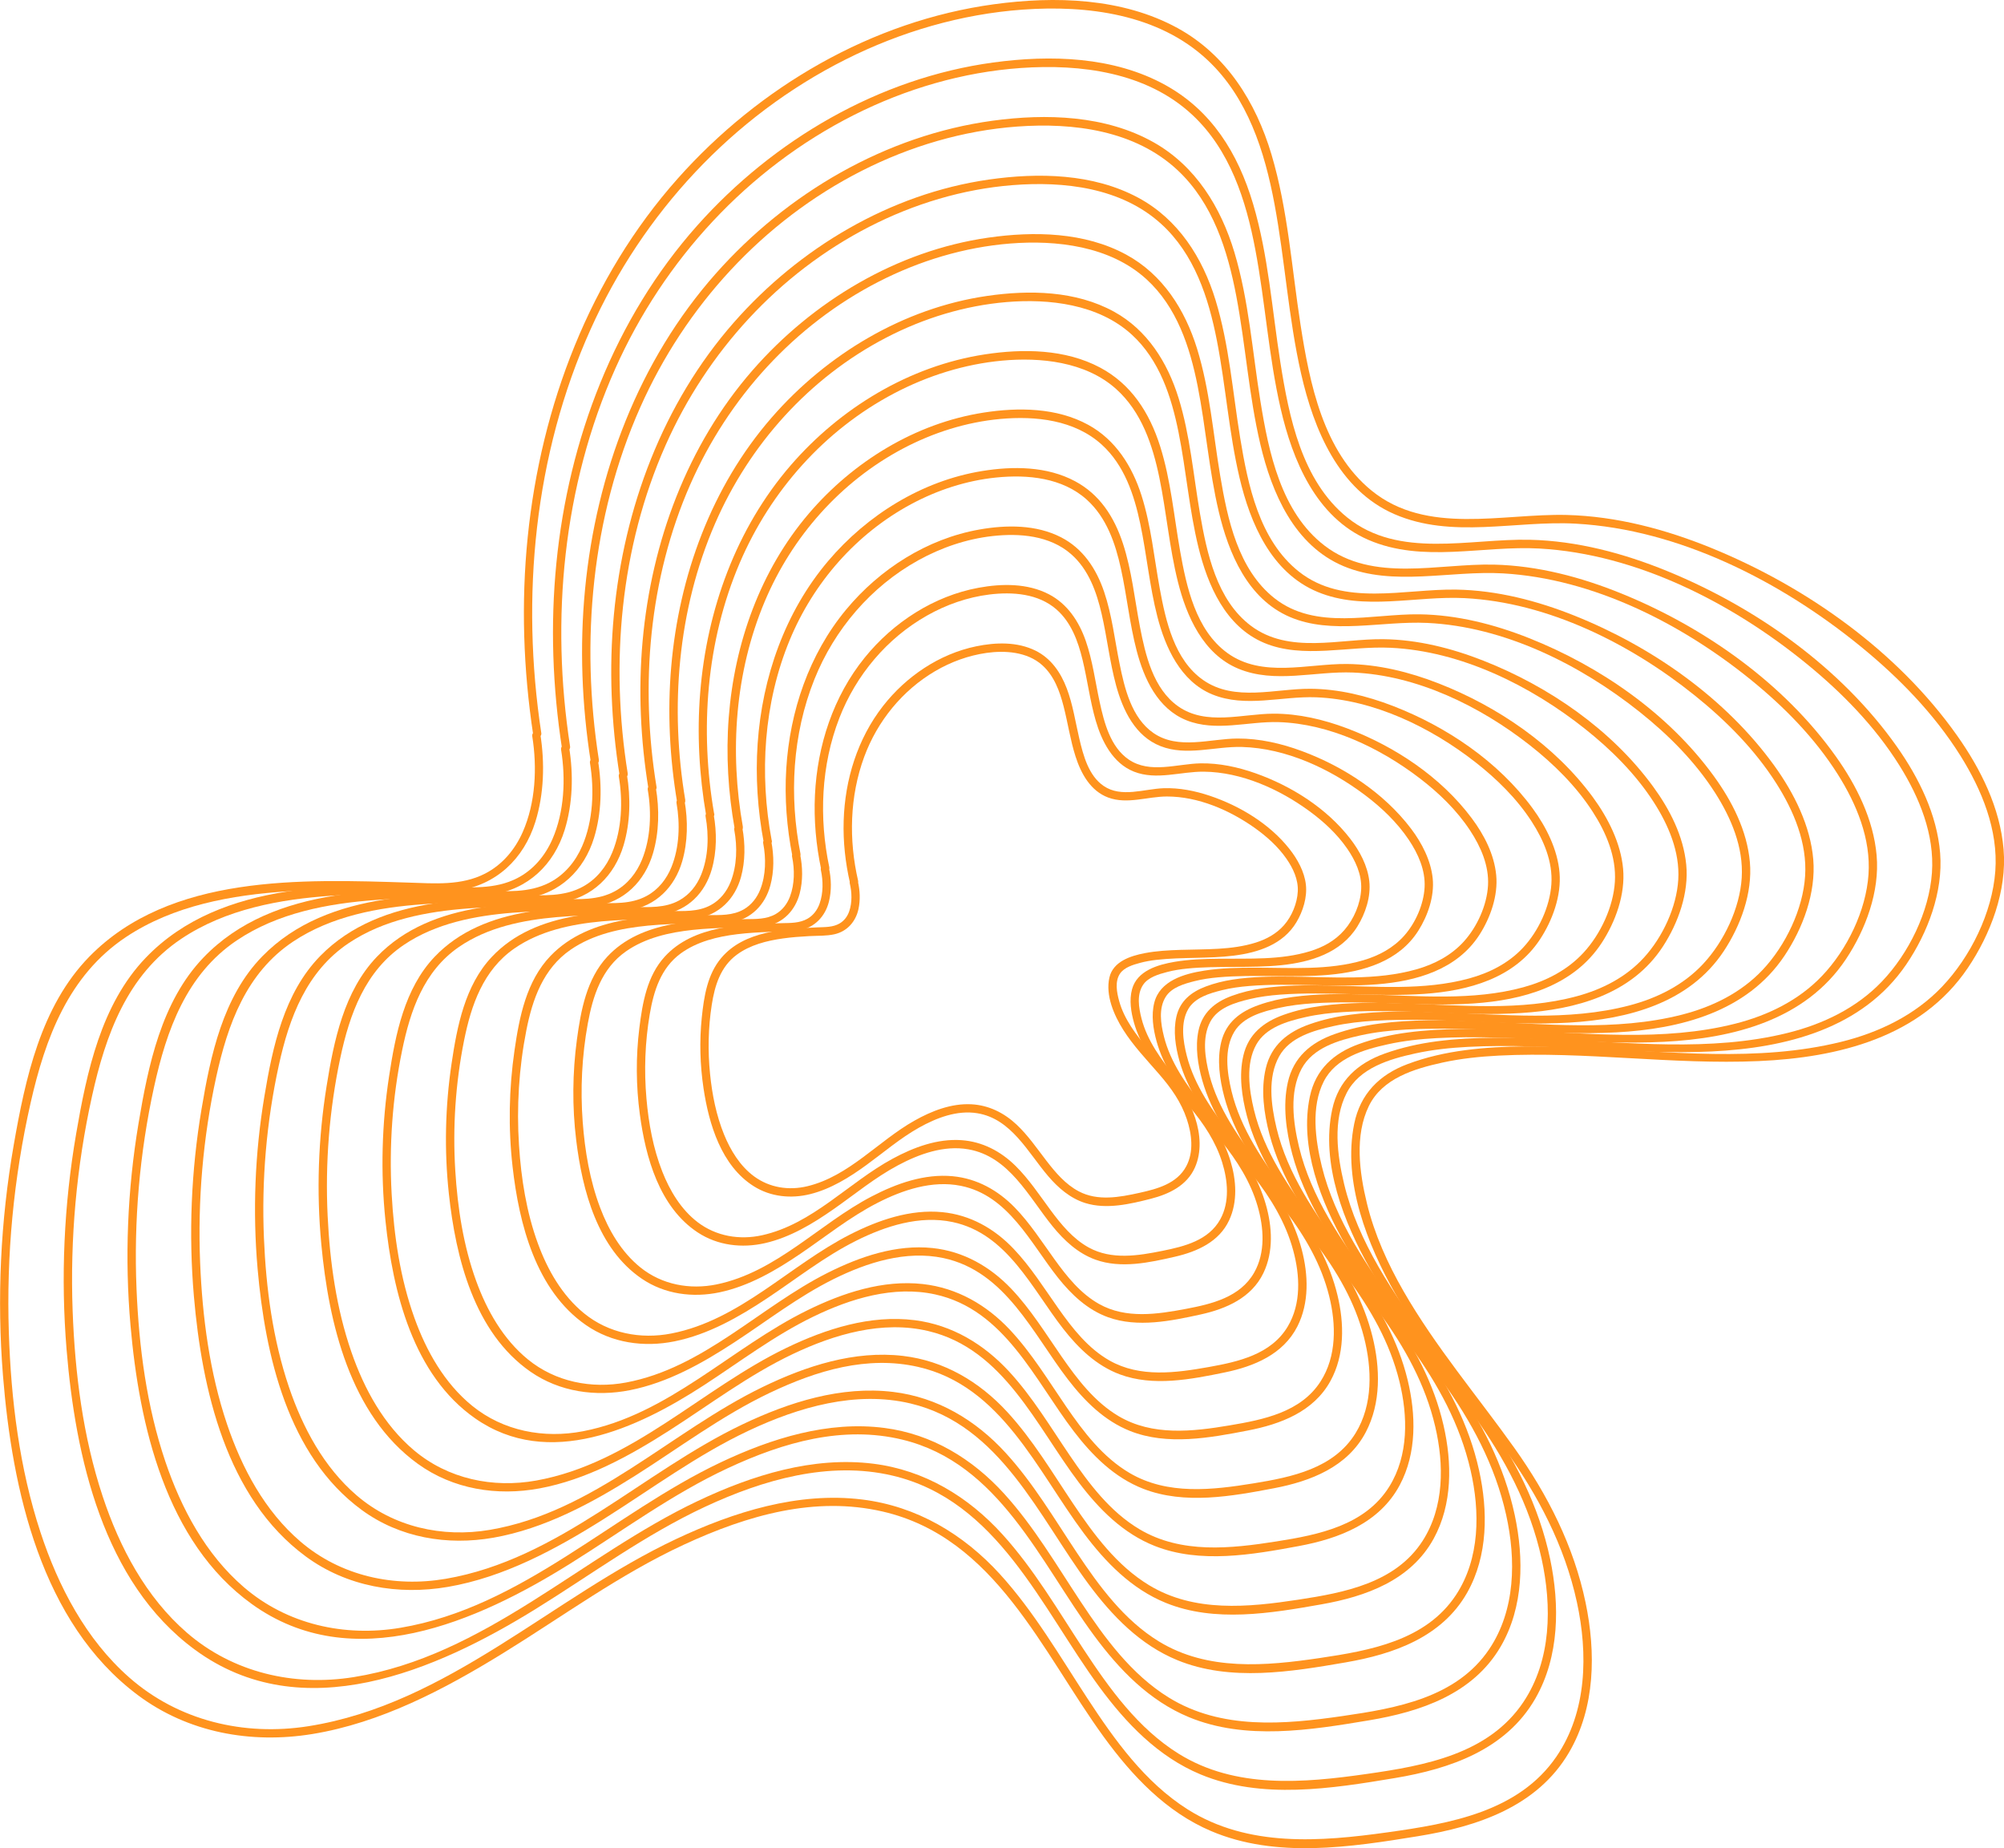 <?xml version="1.0" encoding="UTF-8"?>
<svg id="Layer_2" data-name="Layer 2" xmlns="http://www.w3.org/2000/svg" viewBox="0 0 719.53 663.47">
  <defs>
    <style>
      .cls-1 {
        fill: #ff931e;
        stroke-width: 0px;
      }
    </style>
  </defs>
  <g id="Layer_1-2" data-name="Layer 1">
    <g>
      <path class="cls-1" d="M194.34,263.1c-7.39-48.62-2.56-99.83,17.73-144.92,18.68-41.51,50.79-76.38,91.61-96.86,19.79-9.93,41.47-16.28,63.58-17.87,23.14-1.66,48.59,1.57,66.23,18.04,14.48,13.52,20.58,32.84,24.12,51.79,3.77,20.2,4.99,40.82,9.55,60.88,4.54,19.96,13.44,41.65,33.46,50.39,20.65,9.01,43.58,2.23,65.18,3.44,37.24,2.07,73.78,20.84,102.25,44.07,13.71,11.18,26.36,24.13,35.8,39.17,7.71,12.29,13.64,26.69,12.56,41.47-1.09,14.93-8.89,30.78-19.15,41.54-9.77,10.25-22.68,16.44-36.3,19.79-29.86,7.35-61.56,3.45-91.89,2.12-14.28-.63-28.71-1.03-42.92.84-7.11.93-14.12,2.5-20.84,5.03-10.08,3.79-16.91,10.69-19.09,21.41-4.21,20.78,4.71,43.39,14.83,61.13,11.25,19.72,25.99,37.12,39.18,55.51,12,16.72,21.55,34.84,25.95,55.09,4.01,18.47,3.68,39.28-7.33,55.4-13.59,19.89-38.33,24.09-60.52,27.2-24.27,3.4-50.27,5.46-71.92-8.23-15.33-9.7-26.17-24.86-35.95-39.79s-19.12-31.11-31.4-44.6c-13.14-14.43-29.92-24.43-49.51-26.84-22.99-2.83-46.09,4.46-66.67,14.13-44.59,20.96-81.92,59.32-132.15,67.25-23.08,3.64-46.64-1.93-64.34-17.5-15.53-13.66-25.45-32.65-31.84-52.06-7.59-23.08-10.6-47.64-11.38-71.84-.9-27.64,1.71-55.38,7.82-82.36,5.25-23.19,13.64-45.82,34.23-59.53,17.06-11.36,37.97-15.12,58.08-16.42,10.37-.67,20.76-.68,31.14-.47,9.77.2,20.02,1.56,29.73.22,13.98-1.93,23.9-11.39,28.04-24.66,3.14-10.05,3.43-21.17,1.79-31.53-.3-1.9-3.19-1.09-2.89.8,1.79,11.21,1.2,23.84-3.41,34.32-2.8,6.36-7.34,11.79-13.58,14.98-8.55,4.36-18.08,3.5-27.35,3.21-38.25-1.22-85.67-3.11-114.71,26.59-17.44,17.83-23,43.9-27.14,67.65-4.75,27.29-6.07,55.16-3.85,82.77,3.28,40.8,13.65,88.68,48.42,114.67,18.03,13.48,40.66,17.56,62.64,13.97,24.62-4.02,47.43-16.05,68.44-28.99,21.56-13.28,41.89-28.29,64.96-38.98s47.15-17.48,71.35-11.91c40.53,9.33,57.26,50.45,79.43,80.92,10.17,13.97,22.38,26.95,38.56,33.81,23.31,9.9,50.06,5.76,74.25,1.83,21.19-3.44,42.77-10.53,54.23-30.07,9.46-16.13,9.66-35.92,5.95-53.78-4.21-20.24-13.57-38.66-25.48-55.4-13.34-18.75-28.39-36.39-39.89-56.4-5.69-9.9-10.43-20.4-13.14-31.52s-4.46-24.41.7-34.97c4.86-9.94,16.28-13.35,26.35-15.57,6.68-1.47,13.51-2.17,20.33-2.52,31.12-1.57,62.2,3.34,93.34,1.97,28.42-1.25,58.15-8.47,75-33.39,8.22-12.15,14.12-27.8,12.87-42.63-1.25-14.89-8.21-28.85-16.73-40.89-21.39-30.23-54-53.31-88.02-67.22-16.5-6.75-34.19-11.46-52.09-11.92-23.11-.58-50.25,7.35-70.04-8.71-17.43-14.14-22.28-38.57-25.55-59.58-3.17-20.38-4.52-41.26-10.43-61.12-5.58-18.74-16.18-35.78-33.72-45.38C402.95-.79,378.8-1.46,356.89,1.53c-43.84,5.98-84.27,29.66-113.5,62.51-31.67,35.58-49.16,81.74-53.92,128.79-2.4,23.67-1.58,47.56,1.99,71.06.29,1.9,3.18,1.09,2.89-.8h0Z"/>
      <path class="cls-1" d="M204.68,267.93c-7.02-45.5-2.61-93.46,16.29-135.72,17.4-38.91,47.4-71.63,85.58-90.9,18.65-9.41,39.11-15.43,59.98-16.9,21.5-1.51,45.1,1.51,61.51,16.77,13.58,12.62,19.33,30.69,22.68,48.42,3.58,18.91,4.76,38.23,9.08,57.01,4.3,18.71,12.7,39.05,31.5,47.19,19.51,8.45,41.12,1.96,61.5,3.12,34.87,1.98,69.09,19.54,95.76,41.29,12.82,10.45,24.66,22.56,33.46,36.64,7.13,11.41,12.61,24.75,11.64,38.45-1,14.04-8.32,28.95-17.97,39.05-9.12,9.55-21.17,15.31-33.86,18.46-27.75,6.88-57.23,3.37-85.44,2.18-13.46-.57-27.07-.93-40.47.82-6.4.84-12.68,2.24-18.76,4.41-9.7,3.47-16.61,9.72-18.83,20.04-4.18,19.42,4.21,40.75,13.67,57.35,10.52,18.48,24.36,34.76,36.77,51.94,11.4,15.77,20.52,32.81,24.72,51.95,3.76,17.13,3.55,36.44-6.51,51.5-12.51,18.72-35.48,22.86-56.22,25.82-22.72,3.25-47.17,5.43-67.56-7.25-14.54-9.04-24.81-23.31-34.07-37.38s-17.85-28.87-29.25-41.42c-12.26-13.51-27.94-23-46.26-25.31-21.75-2.73-43.54,4.13-62.99,13.33-41.71,19.73-76.6,55.74-123.63,63.27-21.4,3.43-43.33-1.6-59.88-15.93-14.75-12.77-24.19-30.65-30.25-48.95-7.09-21.39-9.96-44.16-10.79-66.61-.95-25.88,1.37-51.87,6.98-77.15,4.86-21.91,12.6-43.4,32.03-56.4,15.94-10.67,35.5-14.24,54.32-15.49,9.71-.65,19.45-.68,29.17-.51,9.16.17,18.76,1.41,27.86.14,13.13-1.83,22.44-10.76,26.3-23.22,2.92-9.44,3.18-19.87,1.61-29.59-.31-1.9-3.2-1.09-2.89.8,1.69,10.48,1.17,22.27-3.11,32.08-2.6,5.95-6.83,11.04-12.66,14.03-7.98,4.1-16.9,3.31-25.57,3.05-35.98-1.07-80.68-2.73-107.78,25.5-16.07,16.74-21.18,41.02-24.99,63.14-4.4,25.58-5.58,51.7-3.44,77.57,3.17,38.39,13.08,83.44,46.01,107.66,38.6,28.4,86.6,7.61,122.49-14.62,20.16-12.49,39.18-26.59,60.77-36.66,20.67-9.63,44.44-16.55,67.25-11.18,37.78,8.88,53.42,47.44,74.25,75.81,9.61,13.08,21.14,25.12,36.38,31.46,21.91,9.11,47.11,5.09,69.77,1.31,19.84-3.31,39.91-10.19,50.46-28.6,8.64-15.09,8.76-33.5,5.27-50.1-3.99-18.96-12.79-36.2-23.99-51.86-12.63-17.68-26.91-34.29-37.74-53.19-5.31-9.27-9.73-19.1-12.23-29.52s-4.11-22.86.9-32.64c4.65-9.06,15.34-12.18,24.64-14.22,6.24-1.37,12.61-2.03,18.99-2.36,29.19-1.5,58.34,3.04,87.54,1.64,26.45-1.27,54.06-8.1,69.78-31.25,7.71-11.36,13.27-26.04,12.15-39.92s-7.61-27.02-15.57-38.31c-20.01-28.34-50.6-49.95-82.47-62.98-15.6-6.38-32.33-10.83-49.25-11.22-21.64-.5-46.99,6.98-65.56-7.98-16.35-13.17-20.94-36.07-24.04-55.72-2.99-18.94-4.3-38.33-9.77-56.8s-15.03-33.58-31.39-42.67c-18.61-10.35-41.34-10.97-61.96-8.16-41.01,5.58-78.85,27.77-106.21,58.48-29.81,33.47-46.22,76.92-50.61,121.21-2.2,22.19-1.38,44.57,2.02,66.59.29,1.9,3.18,1.09,2.89-.8h0Z"/>
      <path class="cls-1" d="M215.02,272.76c-6.65-42.38-2.66-87.09,14.85-126.51,16.13-36.31,44-66.88,79.54-84.93,17.35-8.81,36.4-14.47,55.84-15.89,20.16-1.47,42.3,1.34,57.63,15.73,12.59,11.82,17.89,28.69,21.02,45.19,3.34,17.63,4.5,35.64,8.62,53.14,4.13,17.54,12.18,36.33,29.89,43.76s38.32,1.49,57.27,2.59c32.38,1.88,64.16,18.08,88.99,38.22,11.93,9.68,22.96,20.89,31.19,33.93,6.72,10.65,11.9,23.11,11.02,35.93-.9,13.05-7.68,26.94-16.63,36.36-8.4,8.84-19.49,14.23-31.19,17.2-25.93,6.58-53.54,3.36-79.93,2.31-12.56-.5-25.24-.8-37.73.86-5.97.79-11.83,2.11-17.51,4.16-9.08,3.27-15.53,9.13-17.58,18.8-3.86,18.15,4.02,38.04,12.89,53.52,9.85,17.2,22.79,32.35,34.41,48.34,10.66,14.67,19.21,30.53,23.17,48.36,3.57,16.07,3.38,34.19-6.14,48.28-11.76,17.39-33.31,21.13-52.63,23.93-20.96,3.04-43.5,4.99-62.34-6.63-13.49-8.32-23.07-21.47-31.68-34.47s-16.76-26.96-27.43-38.7c-11.4-12.54-25.93-21.4-42.94-23.62-20.27-2.65-40.61,3.73-58.75,12.3-38.92,18.4-71.31,52.06-115.08,59.43-20.07,3.38-40.69-1.19-56.27-14.6-13.66-11.76-22.46-28.23-28.16-45.1-6.71-19.86-9.47-41.02-10.34-61.9-1.01-24.32,1.08-48.75,6.29-72.53,4.47-20.41,11.62-40.46,29.68-52.61,14.69-9.89,32.73-13.29,50.11-14.54,9.2-.66,18.43-.72,27.65-.58,8.55.13,17.51,1.26,25.99.06,12.28-1.74,20.97-10.12,24.55-21.79,2.71-8.83,2.92-18.58,1.43-27.65-.31-1.9-3.2-1.09-2.89.8,1.6,9.74,1.14,20.71-2.81,29.85-2.4,5.54-6.32,10.28-11.73,13.08-7.42,3.83-15.72,3.11-23.78,2.9-33.6-.91-75.27-2.33-100.52,24.07-15.09,15.79-19.79,38.74-23.27,59.57-3.99,23.88-4.98,48.25-2.87,72.37,3.13,35.76,12.6,77.72,43.5,100.03,36.26,26.18,80.99,6.42,114.4-14.47,18.76-11.72,36.46-24.88,56.6-34.27s41.39-15.36,62.59-10.24c34.87,8.41,49.47,44,68.82,70.25,9.02,12.24,19.84,23.49,34.14,29.39,20.33,8.4,43.61,4.65,64.61,1.14,18.54-3.1,37.4-9.42,47.36-26.58,8.22-14.17,8.33-31.52,4.99-47.14-3.77-17.68-12.02-33.74-22.51-48.33-11.82-16.45-25.17-31.91-35.32-49.51-4.97-8.63-9.11-17.77-11.47-27.47-2.32-9.54-3.88-21.25.75-30.36,4.3-8.44,14.24-11.36,22.88-13.28,5.81-1.29,11.74-1.92,17.67-2.24,27.21-1.47,54.41,2.7,81.63,1.32,24.81-1.26,50.68-7.77,65.26-29.62,7.11-10.65,12.19-24.33,11.05-37.28s-7.22-25.13-14.69-35.61c-18.71-26.29-47.18-46.31-76.85-58.38-14.53-5.91-30.08-10.04-45.83-10.41-20.05-.48-43.37,6.55-60.83-6.8-15.63-11.95-20.08-33.53-23.05-51.86-2.89-17.8-4.13-36.03-9.32-53.38-4.85-16.21-13.92-31.04-28.98-39.54-17.32-9.77-38.59-10.4-57.84-7.78-38.42,5.23-73.85,26.03-99.41,54.88-27.74,31.31-42.93,71.87-46.93,113.21-2,20.7-1.18,41.58,2.05,62.12.3,1.9,3.19,1.09,2.89-.8h0Z"/>
      <path class="cls-1" d="M225.37,277.59c-6.31-39.42-2.68-81.06,13.6-117.75,14.86-33.5,40.52-61.72,73.24-78.49,15.95-8.17,33.46-13.47,51.36-14.89,18.51-1.47,38.95.89,53.26,13.84,11.98,10.84,17.08,26.53,20.09,41.94,3.19,16.34,4.31,33.04,8.13,49.27,3.87,16.42,11.38,34.04,27.99,40.97s35.35,1.35,52.85,2.24c30.01,1.54,59.53,16.41,82.62,34.95,11.2,8.99,21.57,19.43,29.3,31.6,6.25,9.84,11.09,21.37,10.31,33.25s-7.01,24.9-15.23,33.63c-7.78,8.26-18.09,13.31-28.97,16.1-23.96,6.13-49.49,3.25-73.88,2.35-11.54-.43-23.19-.67-34.66.84-5.56.73-11,1.94-16.29,3.82-8.45,3-14.68,8.29-16.7,17.3-1.88,8.37-.6,17.44,1.57,25.64s5.9,16.52,10.24,24.1c9.21,16.09,21.37,30.21,32.28,45.13,9.85,13.46,17.76,28,21.53,44.38,3.41,14.86,3.4,31.66-5.26,44.8-10.79,16.36-30.88,19.93-48.88,22.6-19.41,2.87-40.28,4.75-57.77-5.96-12.52-7.67-21.43-19.83-29.44-31.84-8.13-12.2-15.63-24.98-25.57-35.85-10.74-11.74-24.43-19.95-40.42-21.88-18.68-2.26-37.39,3.7-54.07,11.65-36.04,17.17-65.98,48.48-106.56,55.44-18.57,3.18-37.67-.98-52.14-13.35-12.8-10.95-21.03-26.34-26.36-42.1-6.29-18.62-8.88-38.48-9.68-58.06-.9-22.36,1.02-44.83,5.79-66.7,4.12-18.88,10.8-37.33,27.53-48.5,13.78-9.2,30.65-12.32,46.9-13.46,8.54-.6,17.1-.66,25.65-.54,7.71.11,15.79,1.09,23.44-.05,11.46-1.7,19.48-9.66,22.73-20.56,2.42-8.15,2.58-17.12,1.18-25.48-.32-1.9-3.21-1.09-2.89.8,1.49,8.89,1.1,18.85-2.36,27.25-2.11,5.13-5.64,9.59-10.56,12.28-6.69,3.65-14.21,3.15-21.57,2.97-31.2-.76-69.88-2.18-93.53,22.05-14.14,14.48-18.57,35.56-21.81,54.85-3.73,22.16-4.67,44.77-2.74,67.16,2.87,33.33,11.58,72.36,40.14,93.39,14.74,10.86,33.22,14.01,51.06,10.95,20.11-3.45,38.68-13.48,55.76-24.23,17.37-10.93,33.75-23.18,52.41-31.94,17.79-8.35,38.3-14.34,57.95-9.67,32.34,7.7,45.96,40.65,63.97,64.92,8.43,11.36,18.5,21.77,31.81,27.22,19.02,7.8,40.85,4.18,60.46.8,17.18-2.96,34.58-9.05,43.63-25.07,7.49-13.27,7.46-29.39,4.25-43.9-3.63-16.41-11.4-31.25-21.2-44.77-11.03-15.21-23.44-29.52-32.86-45.84-4.61-7.99-8.42-16.47-10.58-25.46-2.12-8.81-3.55-19.69.9-28.03,4.06-7.61,13.25-10.25,21.14-12.01,5.37-1.19,10.85-1.78,16.33-2.09,25.17-1.4,50.33,2.36,75.51,1.01,22.97-1.23,46.92-7.31,60.43-27.52,6.6-9.87,11.33-22.59,10.32-34.59s-6.85-23.73-13.95-33.58c-17.53-24.32-44.04-42.79-71.66-53.86-13.49-5.41-27.95-9.15-42.55-9.4-18.63-.32-40.52,6.27-56.59-6.51-14.18-11.29-18.24-31.04-21.02-47.98-2.7-16.5-3.93-33.4-8.84-49.45-4.66-15.22-13.4-29.02-27.73-36.73-16.23-8.74-35.9-9.08-53.74-6.52-35.39,5.09-67.97,24.55-91.42,51.22-25.6,29.11-39.56,66.78-43.14,105.11-1.8,19.22-.97,38.59,2.07,57.64.3,1.9,3.2,1.09,2.89-.8h0Z"/>
      <path class="cls-1" d="M235.71,282.42c-5.94-36.29-2.74-74.67,12.14-108.52,13.64-31.03,37.31-57.22,67.58-72.75,14.68-7.53,30.81-12.42,47.28-13.73s35.79.84,48.91,12.81c10.9,9.95,15.59,24.25,18.39,38.34,2.97,14.95,4.06,30.23,7.58,45.08,3.55,14.98,10.36,31.29,25.45,37.8s33.02,1.4,49.41,2.17c27.63,1.31,54.88,14.93,76.21,31.91,10.35,8.24,19.94,17.83,27.1,29.01,5.79,9.04,10.28,19.62,9.6,30.56s-6.34,22.87-13.84,30.92c-7.1,7.62-16.51,12.3-26.49,14.92-22.06,5.78-45.62,3.21-68.12,2.45-10.62-.36-21.33-.55-31.88.85-5.06.67-10.01,1.76-14.82,3.45-7.84,2.76-13.76,7.48-15.74,15.84-1.83,7.71-.66,16.13,1.33,23.7,2.05,7.82,5.42,15.25,9.43,22.25,8.5,14.83,19.74,27.82,29.86,41.52,9.22,12.48,16.67,25.93,20.23,41.15,3.16,13.55,3.25,28.87-4.51,40.96-9.73,15.16-28.1,18.63-44.63,21.15-17.99,2.74-37.38,4.67-53.65-5.22-11.55-7.02-19.79-18.18-27.21-29.22-7.54-11.23-14.5-23-23.71-32.99-9.97-10.82-22.63-18.34-37.41-20.08-17.4-2.05-34.81,3.63-50.29,11.13-33.09,16.02-60.63,44.98-98.05,51.32-17.06,2.89-34.6-1.02-47.84-12.41-11.76-10.11-19.34-24.29-24.26-38.8-5.82-17.19-8.25-35.53-9-53.61-.87-20.78.91-41.65,5.35-61.97,3.75-17.14,9.97-33.75,25.14-43.88,12.59-8.4,28-11.31,42.85-12.41,7.81-.58,15.65-.67,23.48-.59,7.21.07,14.76.96,21.91-.12,10.59-1.6,18.01-9.01,20.97-19.11,2.21-7.54,2.33-15.84,1.01-23.56-.32-1.9-3.22-1.09-2.89.8,1.4,8.17,1.07,17.33-2.08,25.07-1.92,4.71-5.14,8.81-9.64,11.28-6.13,3.37-13.02,2.94-19.77,2.8-28.72-.6-64.26-1.78-86.06,20.44-13.06,13.31-17.14,32.64-20.1,50.41-3.41,20.44-4.25,41.3-2.44,61.95,2.71,30.92,10.84,67.13,37.41,86.58,13.65,9.99,30.74,12.83,47.2,9.95,18.38-3.22,35.36-12.41,50.97-22.28s31.04-21.49,48.19-29.67,35.17-13.49,53.31-9.39c30.06,6.8,42.78,37.28,59.53,59.68,7.83,10.47,17.17,20.05,29.48,25.05,17.58,7.14,37.73,3.73,55.8.54,15.97-2.81,32.13-8.58,40.37-23.59,6.78-12.35,6.62-27.25,3.55-40.65-3.47-15.14-10.75-28.76-19.87-41.22-10.24-13.97-21.72-27.13-30.4-42.18-4.25-7.36-7.75-15.16-9.72-23.45s-3.24-18.13,1-25.71c3.81-6.81,12.24-9.19,19.41-10.79,4.93-1.1,9.96-1.65,15-1.94,23.23-1.35,46.46,2.04,69.7.68,21.15-1.24,43.14-6.99,55.49-25.65,6.04-9.13,10.36-20.87,9.38-31.93-1-11.33-6.39-21.89-12.99-30.97-16.26-22.39-40.78-39.35-66.31-49.48-12.47-4.95-25.82-8.35-39.29-8.54-17.14-.23-37.28,5.91-52.11-5.78-13.06-10.3-16.87-28.43-19.48-43.97-2.56-15.21-3.73-30.81-8.31-45.61-4.31-13.94-12.3-26.61-25.4-33.74-14.98-8.15-33.13-8.48-49.63-6.11-32.78,4.72-62.94,22.82-84.57,47.6-23.53,26.96-36.28,61.74-39.47,97.12-1.6,17.73-.77,35.61,2.1,53.17.31,1.9,3.2,1.09,2.89-.8h0Z"/>
      <path class="cls-1" d="M246.05,287.25c-5.57-33.16-2.79-68.26,10.68-99.28,12.35-28.44,33.91-52.48,61.53-66.8,13.39-6.94,28.11-11.47,43.16-12.73s32.92.66,44.97,11.71c9.93,9.11,14.19,22.22,16.77,35.08,2.75,13.68,3.81,27.66,7.13,41.23,3.35,13.71,9.74,28.5,23.61,34.33s30.32,1.04,45.36,1.75c25.28,1.18,50.24,13.56,69.78,29.07,9.44,7.49,18.19,16.19,24.73,26.35,5.28,8.21,9.39,17.82,8.81,27.76s-5.63,20.72-12.35,28.07c-6.42,7.02-14.96,11.38-24.06,13.84-20.14,5.44-41.71,3.19-62.28,2.57-9.8-.29-19.68-.43-29.42.89-4.64.63-9.19,1.65-13.61,3.23-7.2,2.57-12.65,6.94-14.44,14.64-1.64,7.06-.55,14.74,1.28,21.66s4.95,13.85,8.61,20.2c7.73,13.44,17.96,25.21,27.22,37.58,8.52,11.38,15.49,23.56,18.92,37.47,3.07,12.44,3.36,26.58-3.64,37.81-8.69,13.94-25.37,17.29-40.43,19.66-16.45,2.59-34.22,4.55-49.21-4.34-10.62-6.3-18.22-16.45-25.05-26.49-6.97-10.25-13.38-21.02-21.82-30.17-9.03-9.79-20.48-16.72-33.86-18.41-15.93-2.01-31.86,3.09-46.06,9.93-30.46,14.69-55.57,41.49-89.88,47.64-15.56,2.79-31.64-.57-43.86-10.86-10.84-9.13-17.88-22.02-22.46-35.25-5.42-15.65-7.75-32.38-8.54-48.87-.91-19,.59-38.11,4.54-56.72,3.36-15.82,8.92-31.24,22.88-40.64,11.47-7.72,25.54-10.44,39.11-11.51,7.15-.56,14.32-.67,21.49-.63,6.61.04,13.53.82,20.09-.2,9.73-1.51,16.53-8.37,19.21-17.66,2-6.94,2.08-14.55.84-21.63-.33-1.9-3.22-1.09-2.89.8,1.31,7.46,1.04,15.81-1.81,22.89-1.76,4.37-4.74,8.15-8.92,10.41-5.63,3.04-11.98,2.61-18.16,2.5-26.32-.44-58.9-1.29-78.67,19.31-11.85,12.35-15.47,30.17-18.09,46.5-3.01,18.74-3.67,37.85-1.89,56.75,2.65,28.19,10.27,61.14,34.59,78.76,12.68,9.19,28.51,11.69,43.73,8.87,16.82-3.11,32.31-11.63,46.57-20.76,14.7-9.41,28.56-19.95,44.4-27.48,14.92-7.09,32.13-12.17,48.65-8.25,27.14,6.44,38.75,34.18,54.08,54.41,7.25,9.57,15.89,18.27,27.25,22.75,16.28,6.42,35.01,3.12,51.66.03,14.48-2.68,29-8.23,36.29-21.92,6.14-11.52,5.82-25.33,2.82-37.71-3.36-13.86-10.18-26.22-18.62-37.6-9.37-12.61-19.81-24.53-27.72-38.17-3.86-6.66-7.04-13.72-8.85-21.23-1.76-7.32-3-16.46.82-23.36,3.45-6.22,11.13-8.41,17.64-9.89,4.5-1.02,9.09-1.54,13.69-1.83,21.26-1.32,42.54,1.69,63.8.35,19.5-1.23,39.71-6.64,50.94-23.96,5.46-8.41,9.32-19.18,8.33-29.3-1-10.27-5.89-19.82-11.9-28.04-14.96-20.49-37.48-35.96-60.92-45.18-11.4-4.49-23.61-7.57-35.91-7.72-15.67-.2-33.9,5.51-47.62-4.85-12.22-9.22-15.79-26.09-18.25-40.33-2.38-13.81-3.52-27.97-7.68-41.41-3.95-12.75-11.22-24.42-23.19-30.99-13.73-7.54-30.38-7.85-45.53-5.65-30.02,4.35-57.63,20.97-77.4,43.7-21.61,24.83-33.24,56.85-36.04,89.42-1.4,16.25-.57,32.62,2.13,48.69.32,1.9,3.21,1.09,2.89-.8h0Z"/>
      <path class="cls-1" d="M256.4,292.07c-5.2-30.03-2.84-61.87,9.22-90.04,11.06-25.83,30.48-47.72,55.43-60.83,12.02-6.32,25.25-10.49,38.79-11.74s29.84.29,40.86,10.15c9.18,8.22,13.15,20.16,15.57,31.89,2.55,12.4,3.58,25.09,6.66,37.39s9.02,25.89,21.67,31.15c13.16,5.47,27.55.82,41.21,1.39,22.92.96,45.57,12.06,63.37,26.01,8.65,6.79,16.69,14.71,22.68,23.98,4.79,7.41,8.5,16.09,7.96,25.08s-5.1,18.8-11.22,25.45c-5.78,6.3-13.46,10.22-21.64,12.46-18.21,4.98-37.74,3.04-56.37,2.58-8.85-.22-17.77-.29-26.56.93-4.14.57-8.2,1.49-12.14,2.89-6.58,2.33-11.69,6.2-13.41,13.24-1.57,6.41-.57,13.43,1.1,19.73s4.5,12.59,7.83,18.36c7.04,12.18,16.36,22.83,24.84,34,7.8,10.28,14.24,21.26,17.47,33.86,2.9,11.32,3.3,24.24-3.03,34.52-7.8,12.66-22.89,15.75-36.52,17.97-14.87,2.42-30.97,4.29-44.57-3.69-9.64-5.66-16.58-14.8-22.81-23.87s-12.34-19.19-20.14-27.51c-8.38-8.94-18.97-15.08-31.28-16.46-14.38-1.61-28.75,3.16-41.49,9.42-27.33,13.41-49.82,37.53-80.62,43.43-13.99,2.68-28.54-.06-39.72-9.14-9.95-8.08-16.49-19.69-20.76-31.61-5.1-14.21-7.33-29.43-8.16-44.46-.95-17.22.28-34.57,3.75-51.47,2.94-14.35,7.79-28.48,20.36-37.15,10.31-7.11,23.01-9.69,35.29-10.75,6.48-.56,12.99-.7,19.5-.7,6.12,0,12.52.69,18.59-.28,8.87-1.41,15.05-7.73,17.46-16.2,1.8-6.33,1.83-13.27.66-19.71-.34-1.9-3.23-1.09-2.89.8,1.23,6.79,1.02,14.44-1.6,20.89-1.57,3.87-4.22,7.2-7.91,9.22-5.07,2.78-10.81,2.4-16.4,2.34-23.93-.28-53.54-.89-71.41,17.92-10.81,11.38-14.01,27.77-16.31,42.76-2.63,17.18-3.1,34.68-1.31,51.97,2.64,25.53,9.88,55.35,32.22,70.95,26.35,18.4,58.25,3.59,81.97-11.82,13.07-8.49,25.41-17.93,39.5-24.75,13.34-6.46,28.78-11.2,43.65-7.95,24.99,5.46,35.73,30.76,49.84,49.2,6.64,8.68,14.55,16.56,24.92,20.59,14.82,5.76,31.83,2.68,46.96-.21,13.15-2.51,26.36-7.63,32.92-20.12,5.53-10.52,5.19-23.07,2.4-34.34-3.11-12.57-9.36-23.78-17.09-34.07-8.63-11.49-18.25-22.35-25.5-34.81-3.51-6.03-6.39-12.42-8.02-19.22s-2.73-15.12,1.02-21.34c3.21-5.32,10.17-7.22,15.9-8.51,4.06-.92,8.2-1.39,12.34-1.66,19.18-1.24,38.39,1.35,57.58.05,17.62-1.19,35.88-6.14,46.08-21.75,4.97-7.6,8.51-17.42,7.68-26.59s-5.33-18.15-10.83-25.67c-13.63-18.59-34.14-32.58-55.45-40.9-10.46-4.08-21.66-6.86-32.93-6.96-14.1-.12-30.43,5.1-42.9-3.96-11.31-8.22-14.65-23.67-16.95-36.62-2.22-12.52-3.32-25.37-7.16-37.55s-10.46-22.37-21.55-28.27c-12.55-6.68-27.67-6.84-41.42-4.74-27.07,4.14-51.91,19.26-69.7,39.84-19.61,22.69-30.09,51.9-32.48,81.57-1.19,14.76-.37,29.63,2.16,44.22.33,1.9,3.22,1.09,2.89-.8h0Z"/>
      <path class="cls-1" d="M266.74,296.9c-4.84-26.99-2.86-55.58,7.84-80.99,9.79-23.25,27.22-43.01,49.57-54.85,10.84-5.74,22.79-9.54,35.02-10.66,12.65-1.15,26.65.33,36.43,9.23,8.1,7.37,11.62,18,13.81,28.42,2.32,11.05,3.32,22.36,6.14,33.31s8.29,23.25,19.73,27.93c11.93,4.88,24.93.55,37.29,1.03,20.63.81,41.08,10.74,57.13,23.27,7.69,6.01,14.85,13.03,20.19,21.25,4.33,6.66,7.68,14.48,7.13,22.57-.56,8.16-4.65,16.88-10.2,22.83-5.2,5.57-12.08,9.03-19.37,11.02-16.31,4.44-33.78,2.81-50.47,2.51-7.93-.14-15.91-.13-23.78,1.02-3.75.55-7.43,1.43-10.99,2.74-6.05,2.23-10.56,6.01-11.91,12.54-1.21,5.83-.22,12.12,1.38,17.78s4.23,11.27,7.3,16.43c6.51,10.96,15.05,20.51,22.75,30.62,6.99,9.17,12.68,19.07,15.5,30.34,2.53,10.13,2.75,21.66-3.11,30.73-7.1,11.02-20.53,13.68-32.56,15.71-13.36,2.25-27.77,3.9-39.97-3.33-8.56-5.08-14.76-13.22-20.35-21.26-5.79-8.33-11.14-17.09-18.17-24.47-7.6-7.97-17.15-13.42-28.22-14.59-13.06-1.38-26.08,3.08-37.6,8.86-24.49,12.3-44.67,34.21-72.46,39.41-12.45,2.33-25.38-.23-35.29-8.33-8.82-7.22-14.66-17.5-18.51-28.08-4.61-12.68-6.69-26.27-7.52-39.7-.96-15.57.08-31.27,3.14-46.58,2.57-12.81,6.89-25.37,18.07-33.12,9.15-6.34,20.44-8.72,31.35-9.73,5.87-.54,11.77-.71,17.66-.74,5.41-.03,11.05.52,16.41-.32,8.11-1.27,13.78-7.01,15.94-14.79,1.58-5.72,1.58-11.98.49-17.79-.35-1.9-3.25-1.09-2.89.8,1.14,6.07.99,12.9-1.32,18.69-1.4,3.51-3.8,6.53-7.15,8.33-4.55,2.46-9.72,2.11-14.71,2.08-21.47-.11-48.01-.43-63.93,16.55-9.57,10.21-12.39,24.78-14.38,38.16-2.3,15.46-2.66,31.18-.99,46.72,2.47,23.04,9.1,49.91,29.29,63.95,10.47,7.28,23.39,9.09,35.75,6.65,13.59-2.69,26.07-9.71,37.54-17.22,11.81-7.73,22.91-16.38,35.61-22.68,11.99-5.94,25.9-10.38,39.35-7.53,22.31,4.73,32.13,27.17,44.75,43.58,5.98,7.77,13.06,14.83,22.32,18.51,13.35,5.29,28.64,2.46,42.28-.18,11.74-2.27,23.57-6.73,29.64-17.76,5.16-9.37,4.98-20.68,2.53-30.83-2.74-11.37-8.36-21.57-15.37-30.84-7.79-10.3-16.5-19.98-23.16-31.09-3.21-5.36-5.89-11.06-7.46-17.12s-2.7-13.43.34-19.12c2.69-5.03,8.87-6.85,14.08-8.1,3.59-.86,7.27-1.33,10.95-1.61,17.22-1.29,34.5.94,51.73-.27,15.88-1.12,32.39-5.54,41.62-19.59,4.48-6.82,7.7-15.69,7-23.93s-4.71-16.32-9.65-23.07c-12.3-16.79-30.88-29.33-50.15-36.77-9.43-3.64-19.52-6.11-29.67-6.17-12.62-.07-27.18,4.74-38.46-3.12-10.33-7.19-13.45-21.15-15.59-32.77-2.06-11.16-3.11-22.61-6.56-33.47-3.31-10.45-9.29-20.01-19.13-25.39-11.35-6.21-25.12-6.34-37.6-4.39-24.42,3.81-46.8,17.58-62.74,36.25-17.44,20.43-26.71,46.62-28.75,73.22-1.03,13.39-.21,26.87,2.16,40.08.34,1.9,3.23,1.09,2.89-.8h0Z"/>
      <path class="cls-1" d="M277.08,301.73c-4.49-23.93-2.9-49.31,6.45-71.93,8.53-20.64,23.89-38.22,43.62-48.82,9.42-5.06,19.81-8.46,30.46-9.55,11.31-1.16,23.87.03,32.65,7.99,7.05,6.4,10.2,15.6,12.19,24.66,2.16,9.79,3.12,19.82,5.67,29.53,2.65,10.09,7.55,20.81,17.85,24.95,10.61,4.26,22.13.33,33.1.67,18.26.57,36.35,9.21,50.65,20.14,6.91,5.28,13.35,11.51,18.14,18.8,3.81,5.79,6.79,12.58,6.41,19.65-.39,7.17-3.9,14.89-8.69,20.18-4.55,5.02-10.6,8.17-17.06,9.99-14.42,4.08-29.92,2.75-44.72,2.6-7.09-.07-14.22-.01-21.24,1.07-3.28.51-6.49,1.3-9.6,2.47-5.23,1.96-9.28,5.17-10.58,10.83-1.18,5.16-.33,10.76,1.07,15.8s3.69,9.95,6.38,14.5c5.68,9.58,13.16,17.94,20.02,26.67,6.41,8.16,11.76,16.9,14.49,27,2.41,8.9,2.91,19.1-1.99,27.29-5.98,10-17.72,12.63-28.38,14.53-11.82,2.1-24.64,3.86-35.58-2.33-7.72-4.37-13.33-11.56-18.36-18.68-5.16-7.3-9.94-14.98-16.14-21.48-6.87-7.21-15.51-12.13-25.54-13.11-11.51-1.13-22.97,2.85-33.09,7.99-21.73,11.05-39.52,30.74-64.2,35.56-11.04,2.16-22.56-.06-31.36-7.24-7.88-6.43-13.1-15.58-16.55-25.02-4.13-11.27-6.03-23.36-6.8-35.29-.9-13.79-.04-27.7,2.63-41.26,2.21-11.24,6.08-22.19,15.89-28.95,8.11-5.59,18.1-7.71,27.76-8.65,5.17-.5,10.36-.67,15.55-.74,4.76-.06,9.74.38,14.45-.42,7.15-1.22,12.13-6.42,13.97-13.29,1.38-5.11,1.33-10.7.32-15.88-.37-1.89-3.26-1.09-2.89.8,1.04,5.35.96,11.36-1.03,16.48-1.16,2.99-3.16,5.6-5.96,7.21-3.96,2.28-8.49,2.05-12.9,2.06-18.98.04-42.31-.12-56.5,14.67-8.65,9.01-11.17,21.89-12.9,33.83-2.01,13.84-2.28,27.91-.7,41.81,2.32,20.51,8.33,44.38,26.33,56.85,9.31,6.46,20.81,8.07,31.79,5.86,12.15-2.44,23.28-8.8,33.48-15.6,10.5-6.99,20.36-14.81,31.69-20.49,10.56-5.29,22.83-9.26,34.71-6.74,19.63,4.16,28.47,23.93,39.71,38.32,5.43,6.95,11.92,13.23,20.32,16.36,11.96,4.46,25.62,1.79,37.73-.71,10.46-2.16,20.91-6.46,26.01-16.48,4.33-8.51,3.94-18.58,1.58-27.61-2.64-10.06-7.78-18.96-14.1-27.13-6.95-9-14.68-17.48-20.57-27.26-2.87-4.77-5.25-9.84-6.62-15.25-1.33-5.23-2.31-11.8.55-16.72,2.4-4.12,7.69-5.66,12.06-6.75,3.21-.8,6.49-1.24,9.78-1.51,15.28-1.24,30.63.62,45.91-.6,14.09-1.13,28.68-5.21,36.77-17.75,3.95-6.13,6.75-14.09,6.04-21.45-.73-7.5-4.32-14.44-8.77-20.41-11.07-14.83-27.67-25.85-44.87-32.32-8.37-3.15-17.32-5.25-26.3-5.23-11.23.03-24.2,4.43-34.24-2.63-8.98-6.31-11.78-18.46-13.74-28.59-1.92-9.97-2.93-20.2-6.11-29.89s-8.41-17.63-17.15-22.32c-10.14-5.44-22.37-5.48-33.46-3.67-21.52,3.51-41.22,15.76-55.22,32.29-15.53,18.32-23.68,41.77-25.32,65.56-.82,11.89,0,23.85,2.2,35.56.36,1.9,3.25,1.09,2.89-.8h0Z"/>
      <path class="cls-1" d="M287.42,306.56c-4.12-20.81-2.94-42.9,4.99-62.69,7.19-17.95,20.33-33.33,37.28-42.72,8.21-4.55,17.29-7.66,26.64-8.71,9.72-1.09,20.58-.23,28.25,6.49,6.28,5.5,9.13,13.53,10.96,21.45,1.97,8.52,2.9,17.26,5.2,25.71,2.43,8.88,6.84,18.19,15.95,21.76,9.39,3.68,19.56.03,29.23.3,15.86.44,31.58,7.81,44.08,17.2,6.01,4.51,11.62,9.86,15.82,16.12,3.36,5.01,6,10.9,5.68,17.05s-3.27,12.85-7.37,17.43c-3.88,4.35-9.06,7.13-14.61,8.76-12.5,3.69-25.98,2.68-38.84,2.67-6.13,0-12.29.11-18.35,1.07-7.16,1.13-15.88,3.59-17.89,11.51-1.14,4.5-.39,9.42.82,13.83s3.18,8.64,5.52,12.58c4.97,8.36,11.55,15.61,17.63,23.16,5.7,7.07,10.55,14.59,13.11,23.39,2.26,7.73,2.91,16.68-1.21,23.92-5.01,8.8-15.14,11.26-24.39,13.01-10.35,1.96-21.64,3.68-31.28-1.73-6.68-3.74-11.58-9.89-15.99-16s-8.84-13.04-14.33-18.67c-6.03-6.17-13.54-10.37-22.23-11.2-10.16-.97-20.25,2.63-29.13,7.26-18.84,9.82-34.18,27.15-55.64,31.57-9.62,1.98-19.68.12-27.4-6.11-6.82-5.5-11.39-13.36-14.45-21.46-3.7-9.81-5.47-20.35-6.25-30.77-.88-11.78-.29-23.68,1.83-35.3,1.81-9.95,4.99-19.77,13.62-25.85,7-4.93,15.66-6.87,24.04-7.77,4.43-.47,8.88-.67,13.34-.78s8.68.26,12.87-.5c6.29-1.14,10.65-5.77,12.22-11.84,1.16-4.51,1.08-9.41.15-13.95-.39-1.89-3.28-1.09-2.89.8.95,4.61.92,9.81-.75,14.28-.96,2.57-2.66,4.84-5.04,6.24-3.41,2.01-7.32,1.84-11.14,1.89-16.66.2-37.18.28-49.43,13.48-7.42,8-9.47,19.23-10.89,29.68-1.62,12.01-1.73,24.2-.26,36.23,2.2,17.99,7.65,38.9,23.56,49.7,8.22,5.58,18.32,6.9,27.93,4.87,10.59-2.24,20.26-7.89,29.11-13.91s17.63-13.09,27.46-18.14c9.11-4.68,19.74-8.26,30.06-6.17,17.09,3.44,24.98,20.56,34.86,32.98,4.82,6.06,10.58,11.52,17.98,14.19,10.57,3.82,22.61,1.34,33.24-1,9.15-2.01,18.25-5.97,22.53-14.86,3.7-7.68,3.17-16.66.86-24.67-2.53-8.82-7.25-16.49-12.91-23.62-6.12-7.7-12.86-14.99-17.96-23.45-2.48-4.11-4.52-8.47-5.69-13.14s-1.98-10.19.66-14.34c2.13-3.36,6.68-4.66,10.34-5.58,2.77-.7,5.6-1.1,8.45-1.36,13.24-1.18,26.57.28,39.82-.91,12.32-1.11,25.06-4.79,32.05-15.82,3.41-5.37,5.82-12.35,5.17-18.77s-3.84-12.68-7.8-17.9c-9.72-12.81-24.17-22.26-39.13-27.81-7.37-2.74-15.26-4.56-23.16-4.52-9.87.05-21.25,4.14-30.14-1.96-7.9-5.42-10.41-16.08-12.2-24.91s-2.72-17.45-5.55-25.81-7.63-15.54-15.45-19.56c-8.96-4.6-19.64-4.5-29.33-2.79-18.73,3.3-35.78,14.18-47.84,28.73-13.33,16.07-20.24,36.51-21.51,57.21-.64,10.48.18,21.02,2.21,31.31.37,1.89,3.27,1.09,2.89-.8h0Z"/>
      <path class="cls-1" d="M297.77,311.39c-3.76-17.76-2.99-36.65,3.61-53.66,5.97-15.38,17.07-28.63,31.48-36.76,6.88-3.89,14.52-6.58,22.38-7.55,8.27-1.02,17.55-.36,24.09,5.37,5.29,4.64,7.73,11.39,9.35,18.04,1.77,7.26,2.66,14.72,4.75,21.91s6.04,15.26,13.74,18.28c8.07,3.17,16.77-.08,25.06,0,13.56.15,27.08,6.26,37.87,14.14,5.15,3.76,9.98,8.23,13.61,13.49,2.92,4.24,5.26,9.23,5.02,14.5s-2.64,10.83-6.04,14.73-7.62,6.14-12.31,7.59c-10.55,3.25-21.97,2.57-32.87,2.7-5.26.06-10.56.23-15.76,1.11-6.05,1.03-13.46,3.18-15.28,9.8-1.08,3.92-.39,8.27.7,12.11s2.84,7.51,4.93,10.92c4.31,7.04,9.97,13.13,15.22,19.46,4.93,5.94,9.18,12.25,11.49,19.69,2.04,6.55,2.77,14.21-.67,20.44-4.19,7.59-12.85,9.74-20.74,11.33-8.75,1.77-18.28,3.32-26.49-1.19-5.69-3.13-9.92-8.31-13.73-13.45-4.02-5.43-7.77-11.15-12.61-15.91-5.3-5.21-11.87-8.66-19.36-9.18-8.67-.61-17.2,2.59-24.7,6.65-15.87,8.58-28.71,23.45-46.87,27.48-8.1,1.8-16.54.38-23.19-4.71-5.93-4.55-9.96-11.28-12.66-18.15-3.27-8.31-4.9-17.27-5.68-26.14-.89-10.1-.52-20.34,1.18-30.34,1.42-8.34,3.99-16.62,11.12-21.82,5.88-4.28,13.21-6.05,20.32-6.91,3.81-.46,7.65-.68,11.48-.82,3.57-.13,7.3.1,10.83-.55,5.45-1.01,9.25-5.02,10.58-10.31.98-3.93.87-8.2,0-12.14-.41-1.88-3.31-1.09-2.89.8.83,3.79.9,8.25-.47,12.08-.78,2.19-2.21,4.13-4.23,5.32-2.88,1.7-6.2,1.58-9.42,1.66-14.19.37-31.6.7-41.94,12.02-6.36,6.95-8,16.61-9.12,25.64-1.27,10.28-1.2,20.7.18,30.96,2.06,15.41,7,33.32,20.78,42.4,7.15,4.71,15.88,5.73,24.13,3.85,9.03-2.05,17.23-7,24.74-12.26,7.63-5.35,14.78-11.28,23.04-15.69,7.59-4.05,16.49-7.26,25.21-5.74,14.74,2.56,21.71,17.09,30.29,27.63,4.16,5.11,9.11,9.72,15.41,11.99,9.12,3.29,19.45,1.04,28.58-1.07,7.91-1.83,15.8-5.32,19.41-13.08,3.1-6.66,2.57-14.36.49-21.24-2.3-7.61-6.48-14.17-11.47-20.27-5.3-6.48-11.13-12.62-15.55-19.77-2.14-3.47-3.91-7.16-4.93-11.12s-1.75-8.58.52-12.05c1.81-2.78,5.66-3.89,8.72-4.68,2.33-.61,4.72-.98,7.12-1.22,11.23-1.12,22.56-.05,33.79-1.21,10.56-1.09,21.44-4.38,27.35-13.9,2.9-4.67,4.89-10.71,4.28-16.25s-3.4-10.78-6.82-15.22c-8.46-10.97-21.11-18.96-34.07-23.54-6.29-2.22-13.02-3.67-19.72-3.55-8.41.16-18.15,3.82-25.77-1.37-6.59-4.49-8.83-13.31-10.43-20.65s-2.53-14.89-5.02-22.01c-2.41-6.91-6.56-13.22-13.21-16.67-7.7-3.99-16.89-3.87-25.23-2.34-16.07,2.95-30.65,12.43-40.87,25.04-11.31,13.94-17.05,31.57-17.9,49.38-.43,8.97.39,17.98,2.25,26.76.4,1.89,3.29,1.09,2.89-.8h0Z"/>
      <path class="cls-1" d="M308.11,316.22c-3.4-14.67-3.05-30.35,2.19-44.55,4.71-12.76,13.68-23.83,25.44-30.73,5.68-3.33,11.98-5.64,18.51-6.56s14.53-.43,19.91,4.36c4.31,3.83,6.32,9.37,7.72,14.81,1.53,5.96,2.4,12.08,4.27,17.94,1.97,6.17,5.35,12.44,11.76,14.82,6.84,2.53,14.1-.38,21.07-.38,11.22,0,22.46,4.87,31.49,11.26,4.3,3.05,8.38,6.71,11.41,11.06,2.39,3.43,4.3,7.47,4.09,11.74s-2.13,8.94-4.96,12.15c-2.67,3.04-6.25,5.01-10.08,6.22-8.66,2.73-18.02,2.34-26.99,2.63-4.32.14-8.68.36-12.94,1.18-5.14.99-11.36,3.01-12.67,8.75-1.45,6.36,1.62,13.47,4.95,18.75,3.64,5.77,8.4,10.73,12.85,15.87s7.94,10.06,10.01,16.26c1.78,5.35,2.55,11.66-.2,16.84-3.33,6.27-10.39,8.15-16.82,9.57-7.13,1.58-14.97,3.05-21.76-.52-4.8-2.52-8.4-6.79-11.66-11.02-3.41-4.43-6.6-9.11-10.69-12.95-4.49-4.22-10-6.97-16.22-7.3-7.24-.38-14.32,2.41-20.52,5.91-13.01,7.35-23.42,19.9-38.39,23.51-6.65,1.6-13.56.55-19.12-3.54-5.03-3.69-8.48-9.35-10.8-15.06-2.79-6.87-4.27-14.31-5.01-21.67-.84-8.27-.67-16.67.61-24.88,1.07-6.88,3.13-13.63,8.96-17.94,4.79-3.55,10.78-5.04,16.59-5.86,3.12-.44,6.27-.67,9.42-.84s6.13-.01,9.06-.66c4.53-1.01,7.63-4.5,8.62-8.95.73-3.28.57-6.81-.2-10.07-.45-1.88-3.34-1.08-2.89.8.75,3.12.89,6.78-.21,9.98-.62,1.81-1.79,3.39-3.46,4.36-2.4,1.4-5.22,1.28-7.9,1.4-11.78.54-26.31,1.2-34.56,10.95-5.02,5.93-6.23,13.89-7.01,21.38-.88,8.47-.64,17.02.62,25.44,1.93,12.87,6.38,27.83,18.07,35.18,6.04,3.8,13.35,4.52,20.2,2.82,7.42-1.84,14.11-6.01,20.22-10.46s12.1-9.61,18.88-13.41c6.26-3.51,13.66-6.37,20.96-5.17,12.19,2,18.11,14.04,25.41,22.57,3.61,4.22,7.92,7.97,13.31,9.66,7.62,2.38,16.1.38,23.6-1.54,6.49-1.66,12.9-4.73,15.77-11.17,2.51-5.63,1.98-12.07.12-17.81-2.04-6.31-5.61-11.73-9.88-16.74-4.49-5.28-9.42-10.26-13.18-16.12-1.81-2.81-3.32-5.81-4.22-9.04s-1.62-7.11.29-9.95c1.51-2.23,4.69-3.17,7.19-3.84,1.92-.52,3.88-.85,5.85-1.08,9.25-1.05,18.61-.36,27.86-1.53,8.73-1.1,17.67-4.01,22.43-11.98,2.35-3.92,3.93-8.97,3.39-13.56s-2.96-9.04-5.89-12.75c-7.11-9-17.81-15.46-28.58-19.08-5.31-1.78-10.97-2.91-16.59-2.72-7.01.24-15.18,3.53-21.55-.82-5.41-3.69-7.3-10.94-8.72-16.94s-2.31-12.24-4.51-18.05-5.69-10.84-11.26-13.59c-6.56-3.23-14.27-2.99-21.27-1.54-13.25,2.74-25.15,10.81-33.42,21.39-9.19,11.75-13.72,26.46-14.16,41.28-.23,7.5.6,15.03,2.29,22.34.44,1.88,3.33,1.08,2.89-.8h0Z"/>
    </g>
  </g>
</svg>